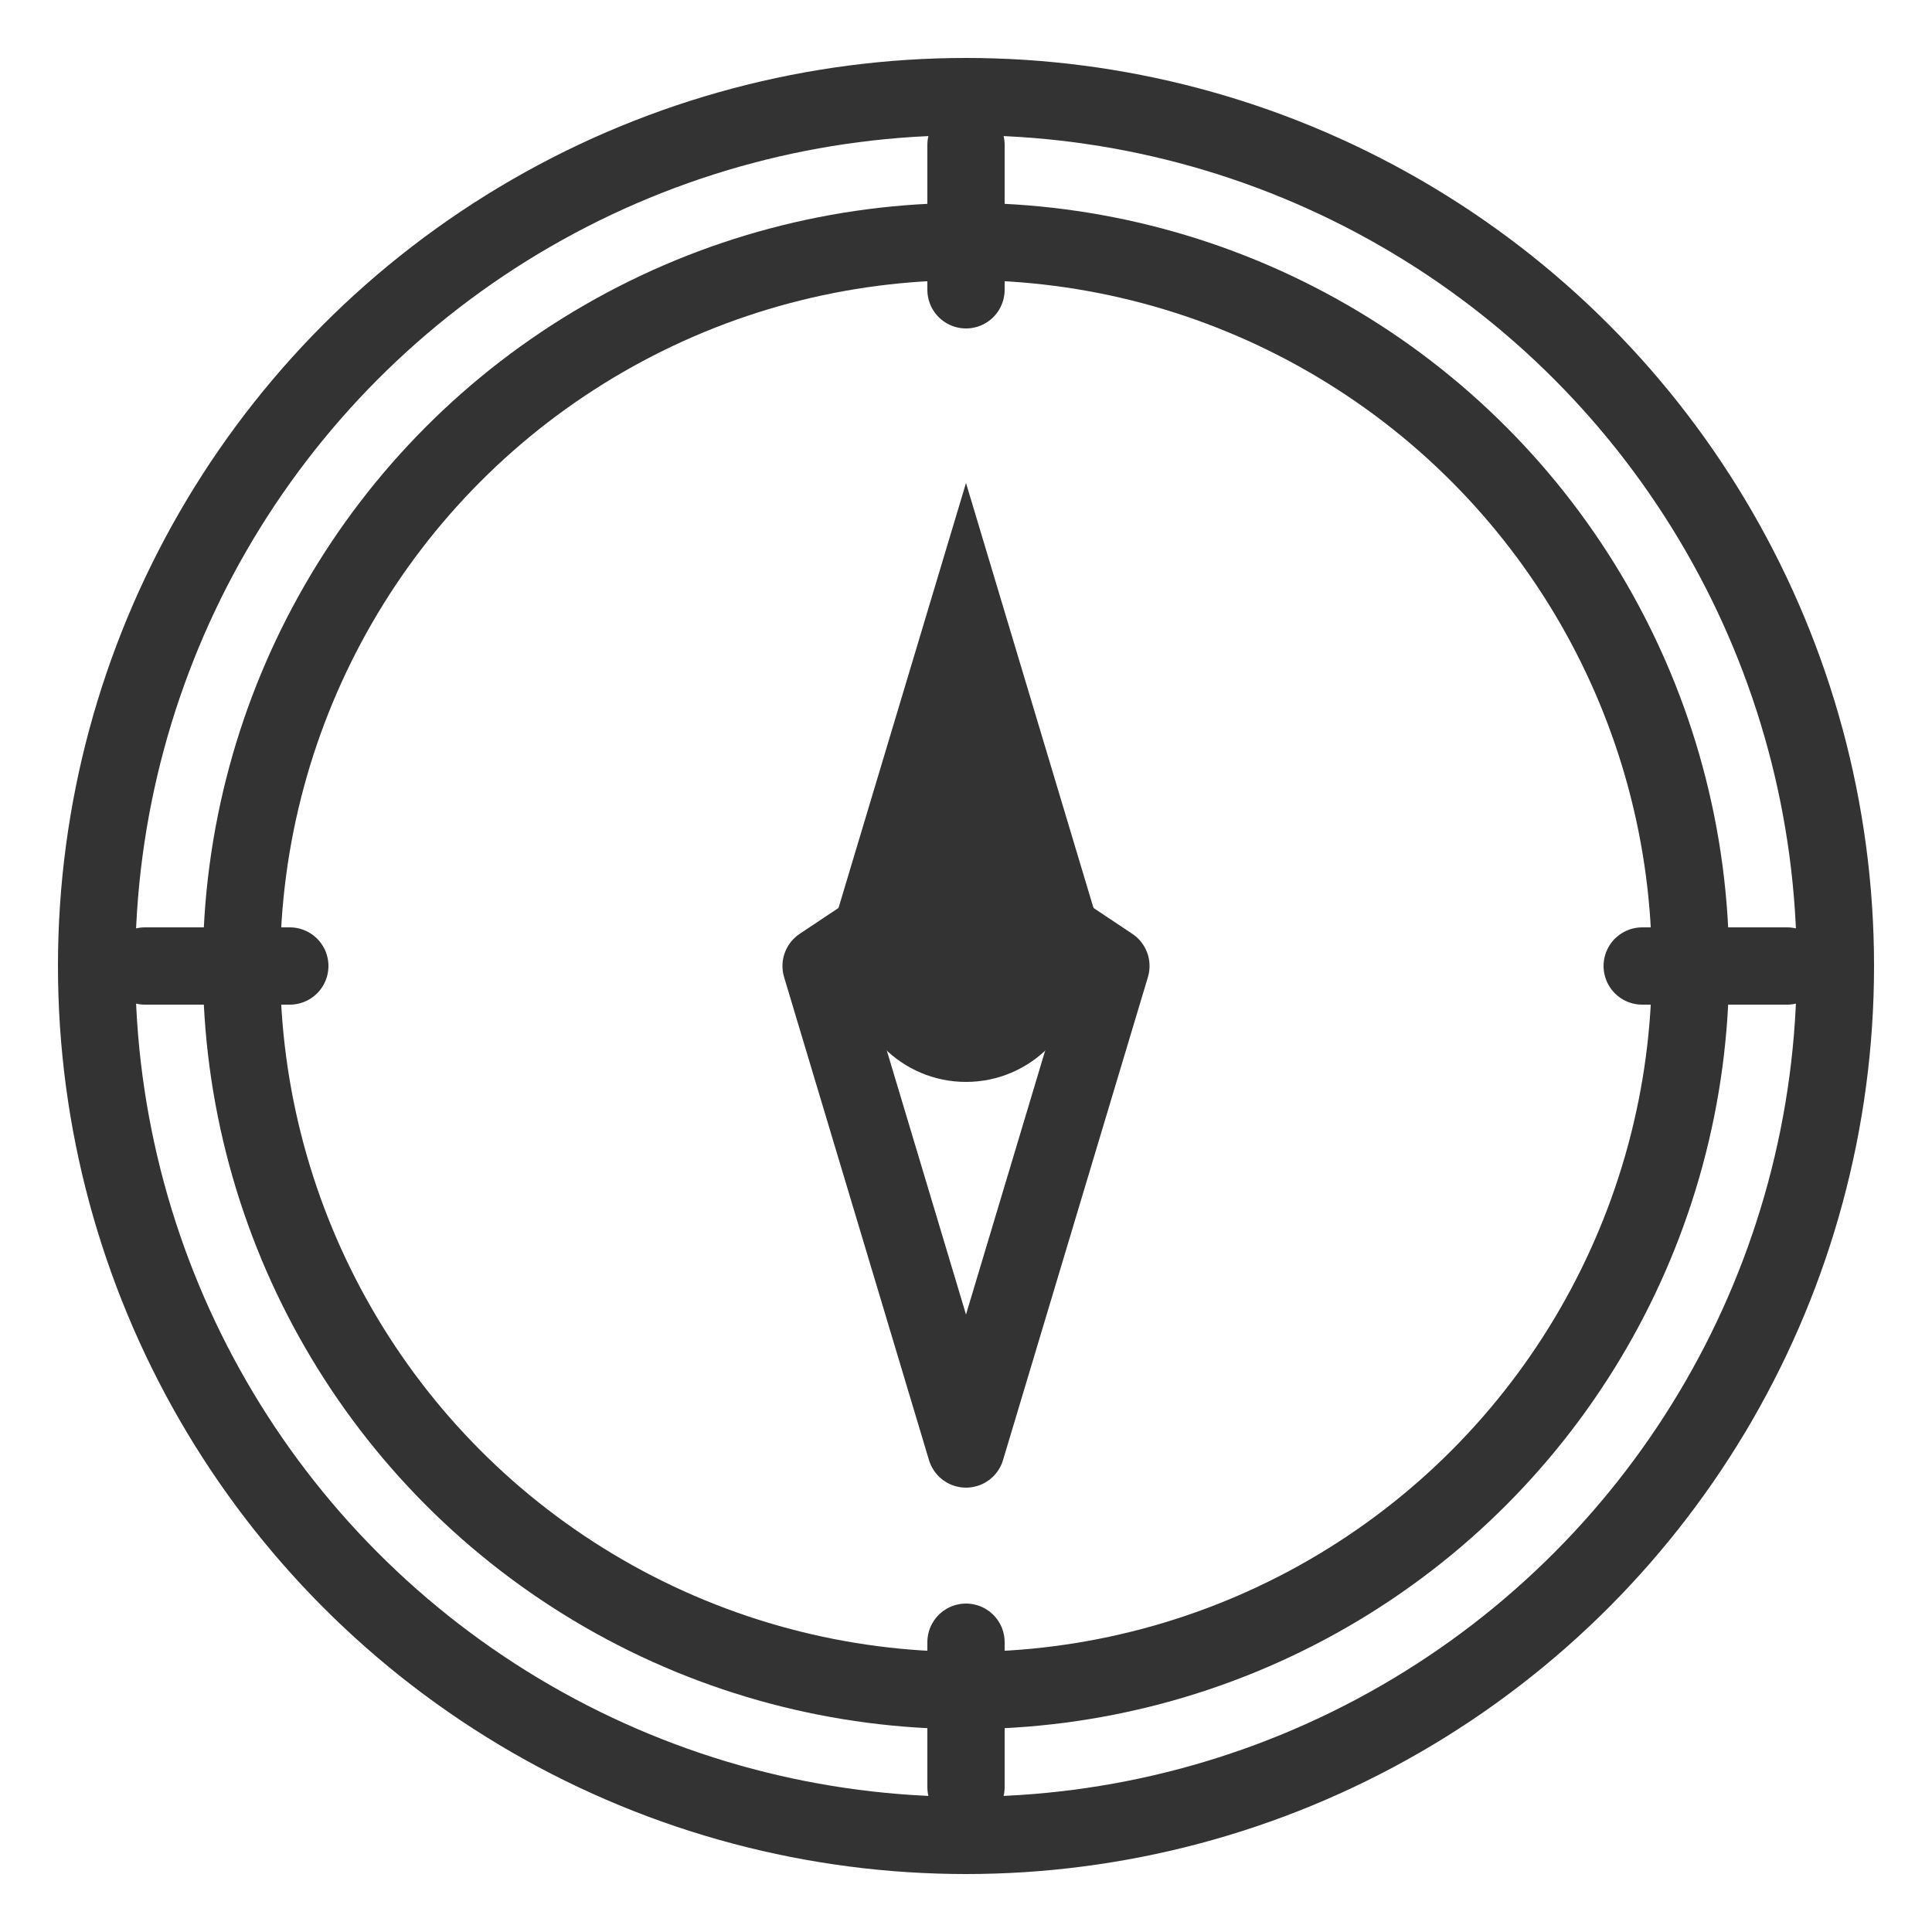 <svg xmlns="http://www.w3.org/2000/svg" viewBox="0 0 20 20"><defs><style>.cls-1{fill:none;stroke:#333;stroke-linecap:round;stroke-linejoin:round;stroke-width:0.8px;}.cls-2{fill:#333;}</style></defs><g><circle class="cls-1" cx="10" cy="10" r="9"/><circle class="cls-1" cx="10" cy="10" r="7.5"/><line class="cls-1" x1="10" y1="1.5" x2="10" y2="3"/><line class="cls-1" x1="10" y1="17" x2="10" y2="18.5"/><line class="cls-1" x1="18.5" y1="10" x2="17" y2="10"/><line class="cls-1" x1="3" y1="10" x2="1.5" y2="10"/><path class="cls-2" d="M10 5 L11.5 10 L10 11 L8.5 10 Z"/><path class="cls-1" d="M10 15 L11.5 10 L10 9 L8.5 10 Z"/><circle class="cls-1" cx="10" cy="10" r="0.8"/></g></svg>
